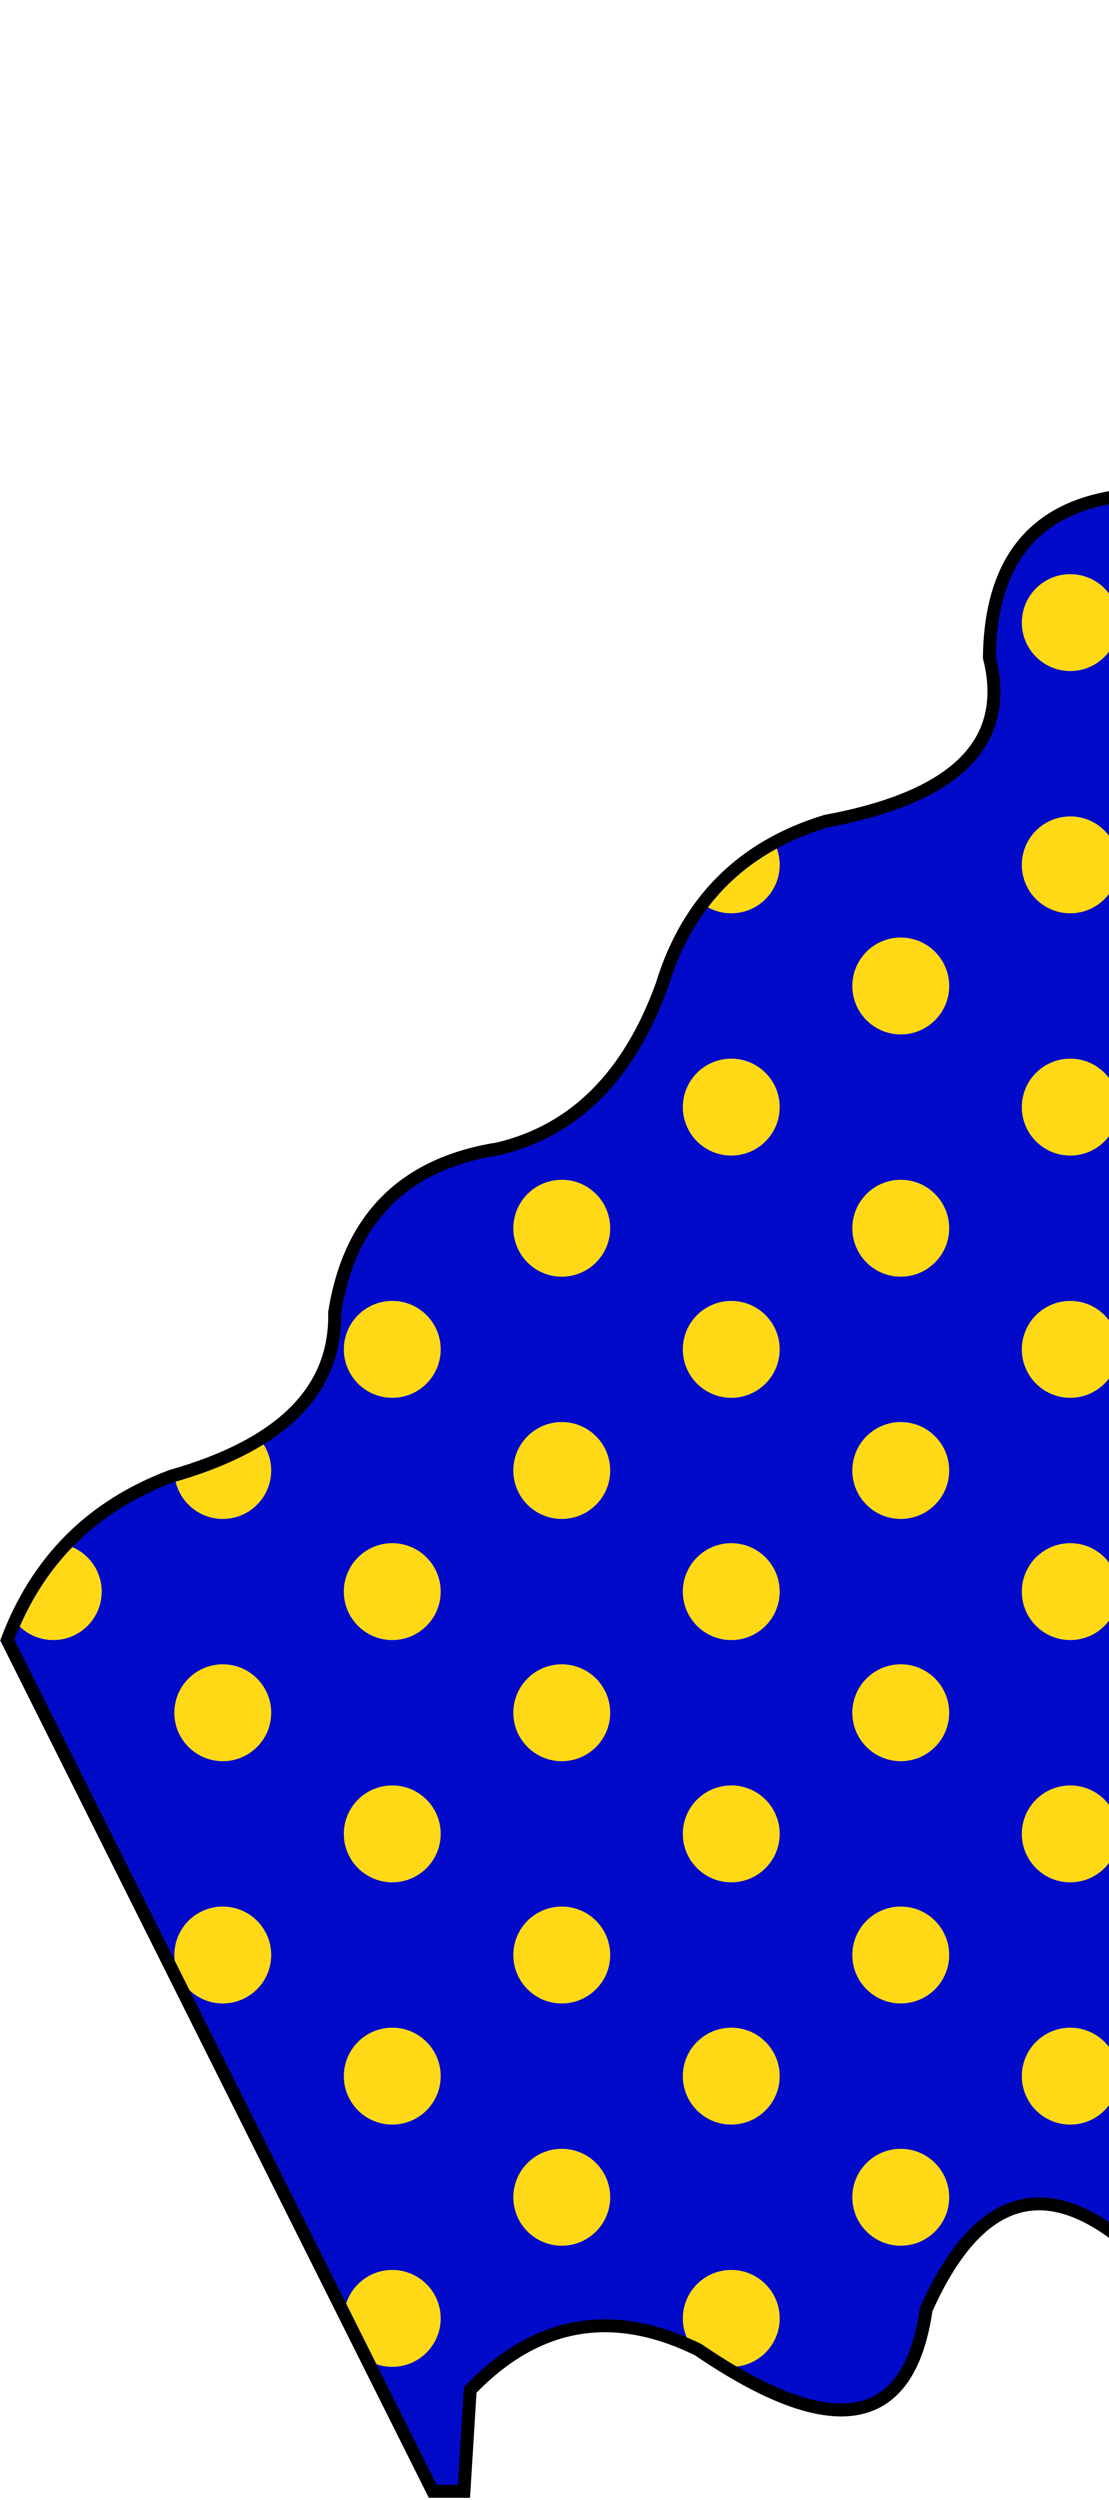 <svg width="458" height="1032" viewBox="0 0 458 1032" fill="none" xmlns="http://www.w3.org/2000/svg">
<path d="M70.599 609.395C37.871 621.732 15.337 644.265 3 676.994L178.725 1028.38H191.611L194.195 986.518C221.543 958.103 252.926 952.569 288.343 969.918C344.03 1007.94 375.413 1002.4 382.49 953.317C405.692 901.388 437.075 895.854 476.638 936.716C501.992 951.608 533.374 946.075 570.786 920.115C598.857 895.803 630.239 890.269 664.933 903.514C713.839 928.736 745.222 923.202 759.081 886.914C780.574 854.703 806.149 845.639 835.805 859.722L678.994 1C683.578 38.394 661.044 60.927 611.395 68.599C575.267 77.538 552.734 100.071 543.795 136.199C530.552 176.631 508.019 199.164 476.196 203.798C431.664 204.333 409.131 226.866 408.596 271.398C417.473 306.519 394.939 329.052 340.997 338.997C306.477 349.543 283.944 372.076 273.398 406.596C259.822 444.146 237.289 466.679 205.798 474.196C166.869 480.333 144.336 502.866 138.199 541.795C138.913 573.873 116.38 596.406 70.599 609.395Z" fill="#010AC9" stroke="black" stroke-width="5.333"/>
<path fill-rule="evenodd" clip-rule="evenodd" d="M703.417 149.59C702.503 151.882 702 154.382 702 157C702 162.198 703.983 166.933 707.234 170.489L703.417 149.59ZM719.41 237.166C709.588 238.436 702 246.832 702 257C702 268.046 710.954 277 722 277C723.578 277 725.114 276.817 726.587 276.471L719.41 237.166ZM739.534 347.372C736.132 341.19 729.555 337 722 337C710.954 337 702 345.954 702 357C702 368.046 710.954 377 722 377C732.094 377 740.441 369.523 741.805 359.805L739.534 347.372ZM783.627 588.832C776.763 592 772 598.944 772 607C772 617.571 780.201 626.227 790.588 626.951L783.627 588.832ZM802.047 689.703C799.095 687.984 795.662 687 792 687C780.954 687 772 695.954 772 707C772 718.046 780.954 727 792 727C798.258 727 803.844 724.126 807.512 719.626L802.047 689.703ZM671.767 903.939C670.294 894.346 662.005 887 652 887C645.852 887 640.352 889.774 636.683 894.139C646.185 894.917 655.922 897.22 665.885 901.023L666.023 901.076L666.156 901.144C668.056 902.124 669.926 903.056 671.767 903.939ZM304.228 976.877C314.225 975.769 322 967.293 322 957C322 945.954 313.046 937 302 937C290.954 937 282 945.954 282 957C282 959.771 282.564 962.411 283.582 964.81C285.55 965.645 287.528 966.549 289.516 967.523L289.688 967.607L289.846 967.715C294.851 971.132 299.645 974.185 304.228 976.877ZM155.466 975.908C157.514 976.616 159.712 977 162 977C173.046 977 182 968.046 182 957C182 945.954 173.046 937 162 937C153.087 937 145.536 942.83 142.952 950.885L155.466 975.908ZM78.268 821.541C81.851 824.925 86.683 827 92 827C103.046 827 112 818.046 112 807C112 795.954 103.046 787 92 787C80.954 787 72 795.954 72 807C72 807.764 72.043 808.517 72.126 809.259L78.268 821.541ZM8.146 671.425C11.741 674.878 16.622 677 22 677C33.046 677 42 668.046 42 657C42 648.752 37.007 641.67 29.879 638.612C20.938 647.845 13.697 658.779 8.146 671.425ZM72.535 611.614C74.618 620.435 82.542 627 92 627C103.046 627 112 618.046 112 607C112 603.036 110.847 599.341 108.857 596.232C98.962 602.355 86.832 607.469 72.535 611.614ZM292.366 374.531C295.224 376.105 298.507 377 302 377C313.046 377 322 368.046 322 357C322 354.633 321.589 352.362 320.834 350.255C309.461 356.473 299.976 364.56 292.366 374.531ZM492.534 202.391C492.185 203.871 492 205.414 492 207C492 218.046 500.954 227 512 227C523.046 227 532 218.046 532 207C532 197.519 525.403 189.579 516.55 187.52C509.426 194.104 501.423 199.072 492.534 202.391ZM652 127C663.046 127 672 118.046 672 107C672 95.954 663.046 87 652 87C640.954 87 632 95.954 632 107C632 118.046 640.954 127 652 127ZM582 177C593.046 177 602 168.046 602 157C602 145.954 593.046 137 582 137C570.954 137 562 145.954 562 157C562 168.046 570.954 177 582 177ZM652 427C663.046 427 672 418.046 672 407C672 395.954 663.046 387 652 387C640.954 387 632 395.954 632 407C632 418.046 640.954 427 652 427ZM532 407C532 418.046 523.046 427 512 427C500.954 427 492 418.046 492 407C492 395.954 500.954 387 512 387C523.046 387 532 395.954 532 407ZM372 427C383.046 427 392 418.046 392 407C392 395.954 383.046 387 372 387C360.954 387 352 395.954 352 407C352 418.046 360.954 427 372 427ZM602 457C602 468.046 593.046 477 582 477C570.954 477 562 468.046 562 457C562 445.954 570.954 437 582 437C593.046 437 602 445.954 602 457ZM442 477C453.046 477 462 468.046 462 457C462 445.954 453.046 437 442 437C430.954 437 422 445.954 422 457C422 468.046 430.954 477 442 477ZM322 457C322 468.046 313.046 477 302 477C290.954 477 282 468.046 282 457C282 445.954 290.954 437 302 437C313.046 437 322 445.954 322 457ZM722 477C733.046 477 742 468.046 742 457C742 445.954 733.046 437 722 437C710.954 437 702 445.954 702 457C702 468.046 710.954 477 722 477ZM672 707C672 718.046 663.046 727 652 727C640.954 727 632 718.046 632 707C632 695.954 640.954 687 652 687C663.046 687 672 695.954 672 707ZM512 727C523.046 727 532 718.046 532 707C532 695.954 523.046 687 512 687C500.954 687 492 695.954 492 707C492 718.046 500.954 727 512 727ZM392 707C392 718.046 383.046 727 372 727C360.954 727 352 718.046 352 707C352 695.954 360.954 687 372 687C383.046 687 392 695.954 392 707ZM232 727C243.046 727 252 718.046 252 707C252 695.954 243.046 687 232 687C220.954 687 212 695.954 212 707C212 718.046 220.954 727 232 727ZM112 707C112 718.046 103.046 727 92 727C80.954 727 72 718.046 72 707C72 695.954 80.954 687 92 687C103.046 687 112 695.954 112 707ZM602 757C602 768.046 593.046 777 582 777C570.954 777 562 768.046 562 757C562 745.954 570.954 737 582 737C593.046 737 602 745.954 602 757ZM442 777C453.046 777 462 768.046 462 757C462 745.954 453.046 737 442 737C430.954 737 422 745.954 422 757C422 768.046 430.954 777 442 777ZM322 757C322 768.046 313.046 777 302 777C290.954 777 282 768.046 282 757C282 745.954 290.954 737 302 737C313.046 737 322 745.954 322 757ZM162 777C173.046 777 182 768.046 182 757C182 745.954 173.046 737 162 737C150.954 737 142 745.954 142 757C142 768.046 150.954 777 162 777ZM722 777C733.046 777 742 768.046 742 757C742 745.954 733.046 737 722 737C710.954 737 702 745.954 702 757C702 768.046 710.954 777 722 777ZM672 207C672 218.046 663.046 227 652 227C640.954 227 632 218.046 632 207C632 195.954 640.954 187 652 187C663.046 187 672 195.954 672 207ZM602 257C602 268.046 593.046 277 582 277C570.954 277 562 268.046 562 257C562 245.954 570.954 237 582 237C593.046 237 602 245.954 602 257ZM442 277C453.046 277 462 268.046 462 257C462 245.954 453.046 237 442 237C430.954 237 422 245.954 422 257C422 268.046 430.954 277 442 277ZM652 527C663.046 527 672 518.046 672 507C672 495.954 663.046 487 652 487C640.954 487 632 495.954 632 507C632 518.046 640.954 527 652 527ZM532 507C532 518.046 523.046 527 512 527C500.954 527 492 518.046 492 507C492 495.954 500.954 487 512 487C523.046 487 532 495.954 532 507ZM372 527C383.046 527 392 518.046 392 507C392 495.954 383.046 487 372 487C360.954 487 352 495.954 352 507C352 518.046 360.954 527 372 527ZM252 507C252 518.046 243.046 527 232 527C220.954 527 212 518.046 212 507C212 495.954 220.954 487 232 487C243.046 487 252 495.954 252 507ZM582 577C593.046 577 602 568.046 602 557C602 545.954 593.046 537 582 537C570.954 537 562 545.954 562 557C562 568.046 570.954 577 582 577ZM462 557C462 568.046 453.046 577 442 577C430.954 577 422 568.046 422 557C422 545.954 430.954 537 442 537C453.046 537 462 545.954 462 557ZM302 577C313.046 577 322 568.046 322 557C322 545.954 313.046 537 302 537C290.954 537 282 545.954 282 557C282 568.046 290.954 577 302 577ZM182 557C182 568.046 173.046 577 162 577C150.954 577 142 568.046 142 557C142 545.954 150.954 537 162 537C173.046 537 182 545.954 182 557ZM722 577C733.046 577 742 568.046 742 557C742 545.954 733.046 537 722 537C710.954 537 702 545.954 702 557C702 568.046 710.954 577 722 577ZM672 807C672 818.046 663.046 827 652 827C640.954 827 632 818.046 632 807C632 795.954 640.954 787 652 787C663.046 787 672 795.954 672 807ZM512 827C523.046 827 532 818.046 532 807C532 795.954 523.046 787 512 787C500.954 787 492 795.954 492 807C492 818.046 500.954 827 512 827ZM392 807C392 818.046 383.046 827 372 827C360.954 827 352 818.046 352 807C352 795.954 360.954 787 372 787C383.046 787 392 795.954 392 807ZM232 827C243.046 827 252 818.046 252 807C252 795.954 243.046 787 232 787C220.954 787 212 795.954 212 807C212 818.046 220.954 827 232 827ZM792 827C803.046 827 812 818.046 812 807C812 795.954 803.046 787 792 787C780.954 787 772 795.954 772 807C772 818.046 780.954 827 792 827ZM602 857C602 868.046 593.046 877 582 877C570.954 877 562 868.046 562 857C562 845.954 570.954 837 582 837C593.046 837 602 845.954 602 857ZM442 877C453.046 877 462 868.046 462 857C462 845.954 453.046 837 442 837C430.954 837 422 845.954 422 857C422 868.046 430.954 877 442 877ZM322 857C322 868.046 313.046 877 302 877C290.954 877 282 868.046 282 857C282 845.954 290.954 837 302 837C313.046 837 322 845.954 322 857ZM162 877C173.046 877 182 868.046 182 857C182 845.954 173.046 837 162 837C150.954 837 142 845.954 142 857C142 868.046 150.954 877 162 877ZM742 857C742 868.046 733.046 877 722 877C710.954 877 702 868.046 702 857C702 845.954 710.954 837 722 837C733.046 837 742 845.954 742 857ZM652 327C663.046 327 672 318.046 672 307C672 295.954 663.046 287 652 287C640.954 287 632 295.954 632 307C632 318.046 640.954 327 652 327ZM532 307C532 318.046 523.046 327 512 327C500.954 327 492 318.046 492 307C492 295.954 500.954 287 512 287C523.046 287 532 295.954 532 307ZM582 377C593.046 377 602 368.046 602 357C602 345.954 593.046 337 582 337C570.954 337 562 345.954 562 357C562 368.046 570.954 377 582 377ZM462 357C462 368.046 453.046 377 442 377C430.954 377 422 368.046 422 357C422 345.954 430.954 337 442 337C453.046 337 462 345.954 462 357ZM652 627C663.046 627 672 618.046 672 607C672 595.954 663.046 587 652 587C640.954 587 632 595.954 632 607C632 618.046 640.954 627 652 627ZM532 607C532 618.046 523.046 627 512 627C500.954 627 492 618.046 492 607C492 595.954 500.954 587 512 587C523.046 587 532 595.954 532 607ZM372 627C383.046 627 392 618.046 392 607C392 595.954 383.046 587 372 587C360.954 587 352 595.954 352 607C352 618.046 360.954 627 372 627ZM252 607C252 618.046 243.046 627 232 627C220.954 627 212 618.046 212 607C212 595.954 220.954 587 232 587C243.046 587 252 595.954 252 607ZM582 677C593.046 677 602 668.046 602 657C602 645.954 593.046 637 582 637C570.954 637 562 645.954 562 657C562 668.046 570.954 677 582 677ZM462 657C462 668.046 453.046 677 442 677C430.954 677 422 668.046 422 657C422 645.954 430.954 637 442 637C453.046 637 462 645.954 462 657ZM302 677C313.046 677 322 668.046 322 657C322 645.954 313.046 637 302 637C290.954 637 282 645.954 282 657C282 668.046 290.954 677 302 677ZM182 657C182 668.046 173.046 677 162 677C150.954 677 142 668.046 142 657C142 645.954 150.954 637 162 637C173.046 637 182 645.954 182 657ZM742 657C742 668.046 733.046 677 722 677C710.954 677 702 668.046 702 657C702 645.954 710.954 637 722 637C733.046 637 742 645.954 742 657ZM532 907C532 918.046 523.046 927 512 927C500.954 927 492 918.046 492 907C492 895.954 500.954 887 512 887C523.046 887 532 895.954 532 907ZM372 927C383.046 927 392 918.046 392 907C392 895.954 383.046 887 372 887C360.954 887 352 895.954 352 907C352 918.046 360.954 927 372 927ZM252 907C252 918.046 243.046 927 232 927C220.954 927 212 918.046 212 907C212 895.954 220.954 887 232 887C243.046 887 252 895.954 252 907Z" fill="#FFD916"/>
</svg>
